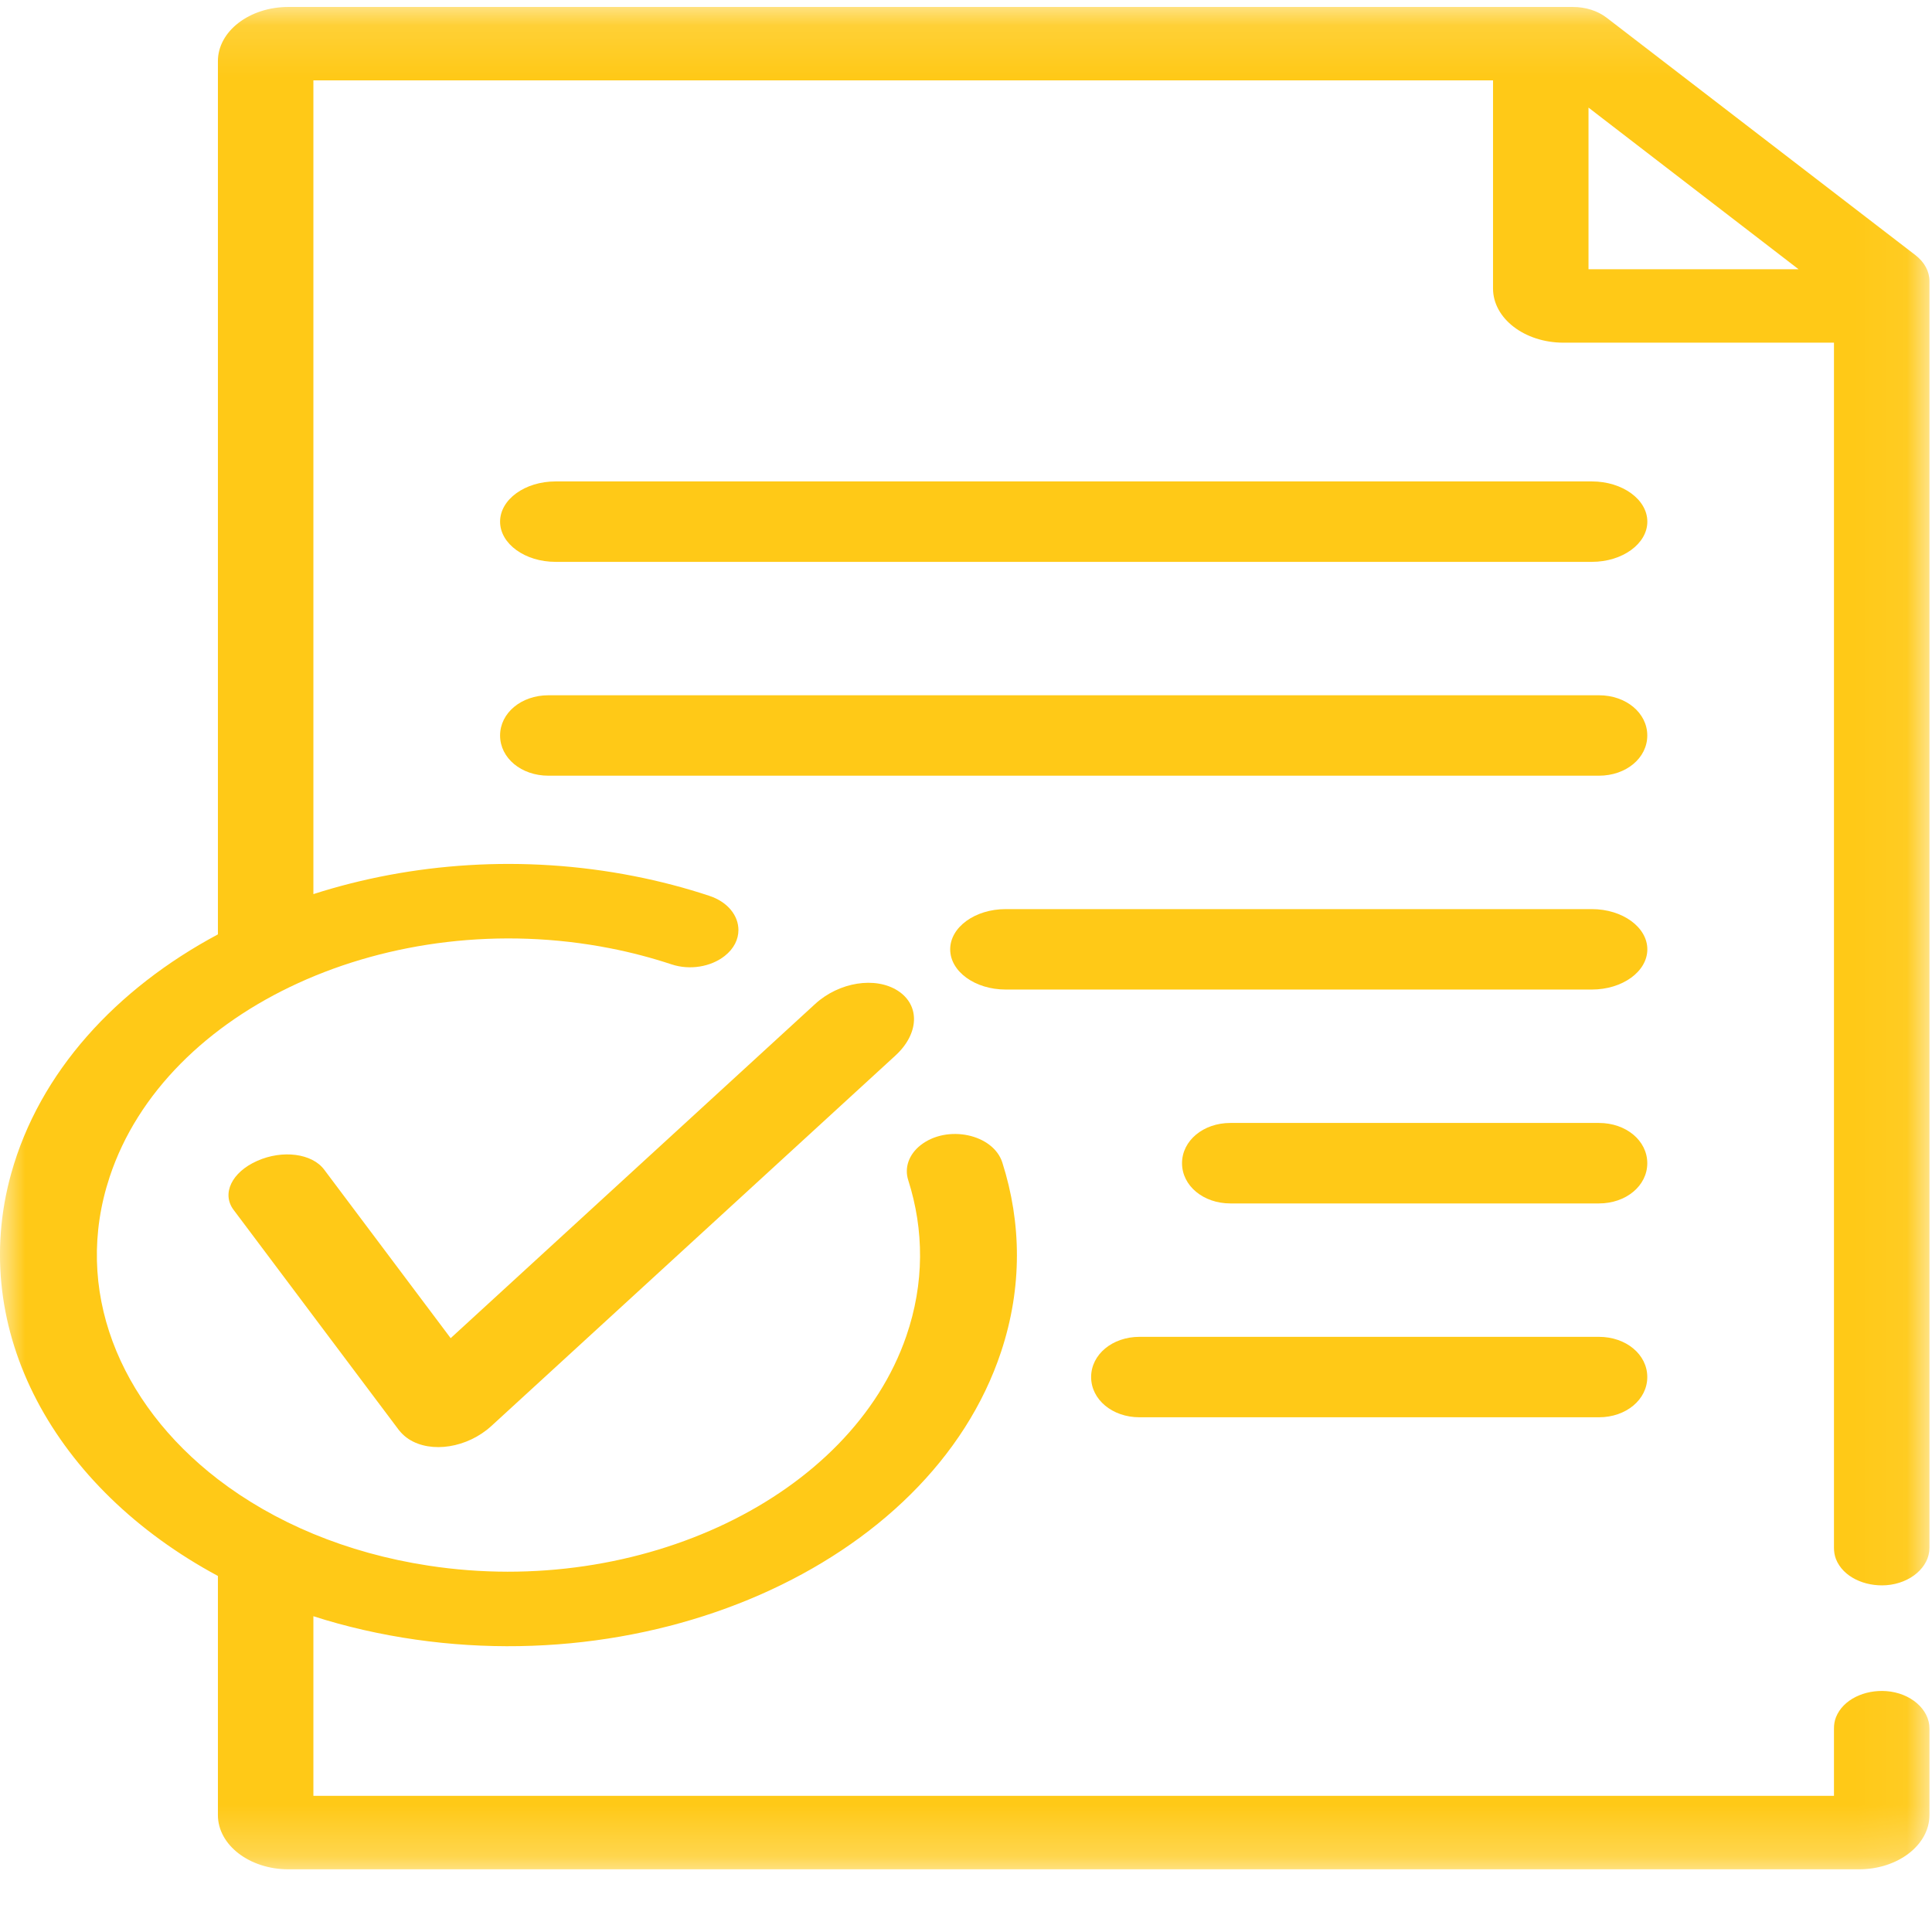 <svg width="38" height="38" viewBox="0 0 38 38" fill="none" xmlns="http://www.w3.org/2000/svg">
<path fill-rule="evenodd" clip-rule="evenodd" d="M31.31 9.469H10.927C10.325 9.469 9.836 9.824 9.836 10.26C9.836 10.696 10.325 11.051 10.927 11.051H31.31C31.911 11.051 32.401 10.696 32.401 10.26C32.401 9.824 31.911 9.469 31.31 9.469Z" fill="#FFC917"/>
<path fill-rule="evenodd" clip-rule="evenodd" d="M32.4 14.466C32.4 14.023 31.983 13.675 31.449 13.675H10.787C10.253 13.675 9.836 14.023 9.836 14.466C9.836 14.91 10.253 15.257 10.787 15.257H31.449C31.983 15.257 32.4 14.91 32.4 14.466Z" fill="#FFC917"/>
<path fill-rule="evenodd" clip-rule="evenodd" d="M31.31 17.881H19.78C19.178 17.881 18.689 18.236 18.689 18.672C18.689 19.109 19.178 19.463 19.78 19.463H31.31C31.911 19.463 32.401 19.109 32.401 18.672C32.401 18.236 31.911 17.881 31.31 17.881Z" fill="#FFC917"/>
<path fill-rule="evenodd" clip-rule="evenodd" d="M31.449 22.087H24.2C23.667 22.087 23.249 22.435 23.249 22.879C23.249 23.322 23.667 23.67 24.2 23.67H31.449C31.983 23.67 32.4 23.322 32.4 22.879C32.4 22.435 31.983 22.087 31.449 22.087Z" fill="#FFC917"/>
<path fill-rule="evenodd" clip-rule="evenodd" d="M31.449 26.294H22.412C21.879 26.294 21.461 26.641 21.461 27.085C21.461 27.528 21.879 27.876 22.412 27.876H31.449C31.983 27.876 32.4 27.528 32.4 27.085C32.4 26.641 31.983 26.294 31.449 26.294Z" fill="#FFC917"/>
<mask id="mask0" mask-type="alpha" maskUnits="userSpaceOnUse" x="0" y="0" width="38" height="37">
<path fill-rule="evenodd" clip-rule="evenodd" d="M0 0.137H37.95V36.767H0V0.137Z" fill="white"/>
</mask>
<g mask="url(#mask0)">
<path fill-rule="evenodd" clip-rule="evenodd" d="M31.244 2.116L31.438 2.266L31.438 2.266L32.766 3.288L32.766 3.288L35.376 5.296H31.244V2.116ZM37.101 33.262C36.676 33.231 36.251 33.426 36.112 33.774C36.083 33.846 36.072 33.92 36.072 33.996V35.322H6.164V31.789C6.483 31.892 6.812 31.982 7.15 32.059C12.613 33.305 18.297 30.794 19.691 26.585C20.109 25.323 20.093 24.052 19.715 22.867C19.537 22.306 18.63 22.112 18.106 22.525C17.876 22.707 17.785 22.967 17.864 23.213C18.176 24.19 18.184 25.239 17.826 26.279C16.739 29.44 12.596 31.434 8.427 30.794C7.614 30.67 6.855 30.456 6.164 30.17C5.464 29.88 4.834 29.516 4.286 29.095C2.332 27.591 1.426 25.354 2.157 23.148C3.258 19.821 7.675 17.804 11.999 18.651C12.419 18.733 12.821 18.84 13.206 18.967C13.564 19.087 13.98 19.018 14.253 18.803C14.438 18.658 14.524 18.474 14.524 18.292C14.524 18.015 14.321 17.742 13.952 17.62C13.479 17.463 12.984 17.333 12.47 17.232C10.292 16.804 8.095 16.966 6.164 17.586V1.581H29.366V5.674C29.366 6.263 29.986 6.74 30.752 6.74H36.072V30.442C36.072 30.518 36.083 30.593 36.111 30.665C36.249 31.015 36.675 31.21 37.102 31.179C37.577 31.144 37.95 30.822 37.95 30.445V5.53C37.95 5.337 37.852 5.156 37.675 5.019L31.6 0.348C31.423 0.212 31.187 0.137 30.936 0.137H5.672C4.907 0.137 4.286 0.614 4.286 1.203V18.378C2.282 19.45 0.775 21.088 0.22 23.082C-0.639 26.167 1.075 29.27 4.286 30.997V35.7C4.286 36.289 4.907 36.767 5.673 36.767H36.563C37.329 36.767 37.95 36.289 37.95 35.7V33.996C37.95 33.619 37.578 33.297 37.101 33.262Z" fill="#FFC917"/>
</g>
<path fill-rule="evenodd" clip-rule="evenodd" d="M16.035 19.745L8.864 26.32L6.376 23.005C6.137 22.686 5.558 22.611 5.059 22.833C4.559 23.054 4.355 23.477 4.594 23.796L7.842 28.123C7.854 28.139 7.867 28.154 7.881 28.169C7.925 28.219 7.978 28.265 8.04 28.306C8.482 28.591 9.195 28.477 9.664 28.048L17.611 20.762C18.08 20.333 18.101 19.772 17.66 19.487C17.218 19.202 16.505 19.316 16.035 19.745Z" fill="#FFC917"/>
</svg>
